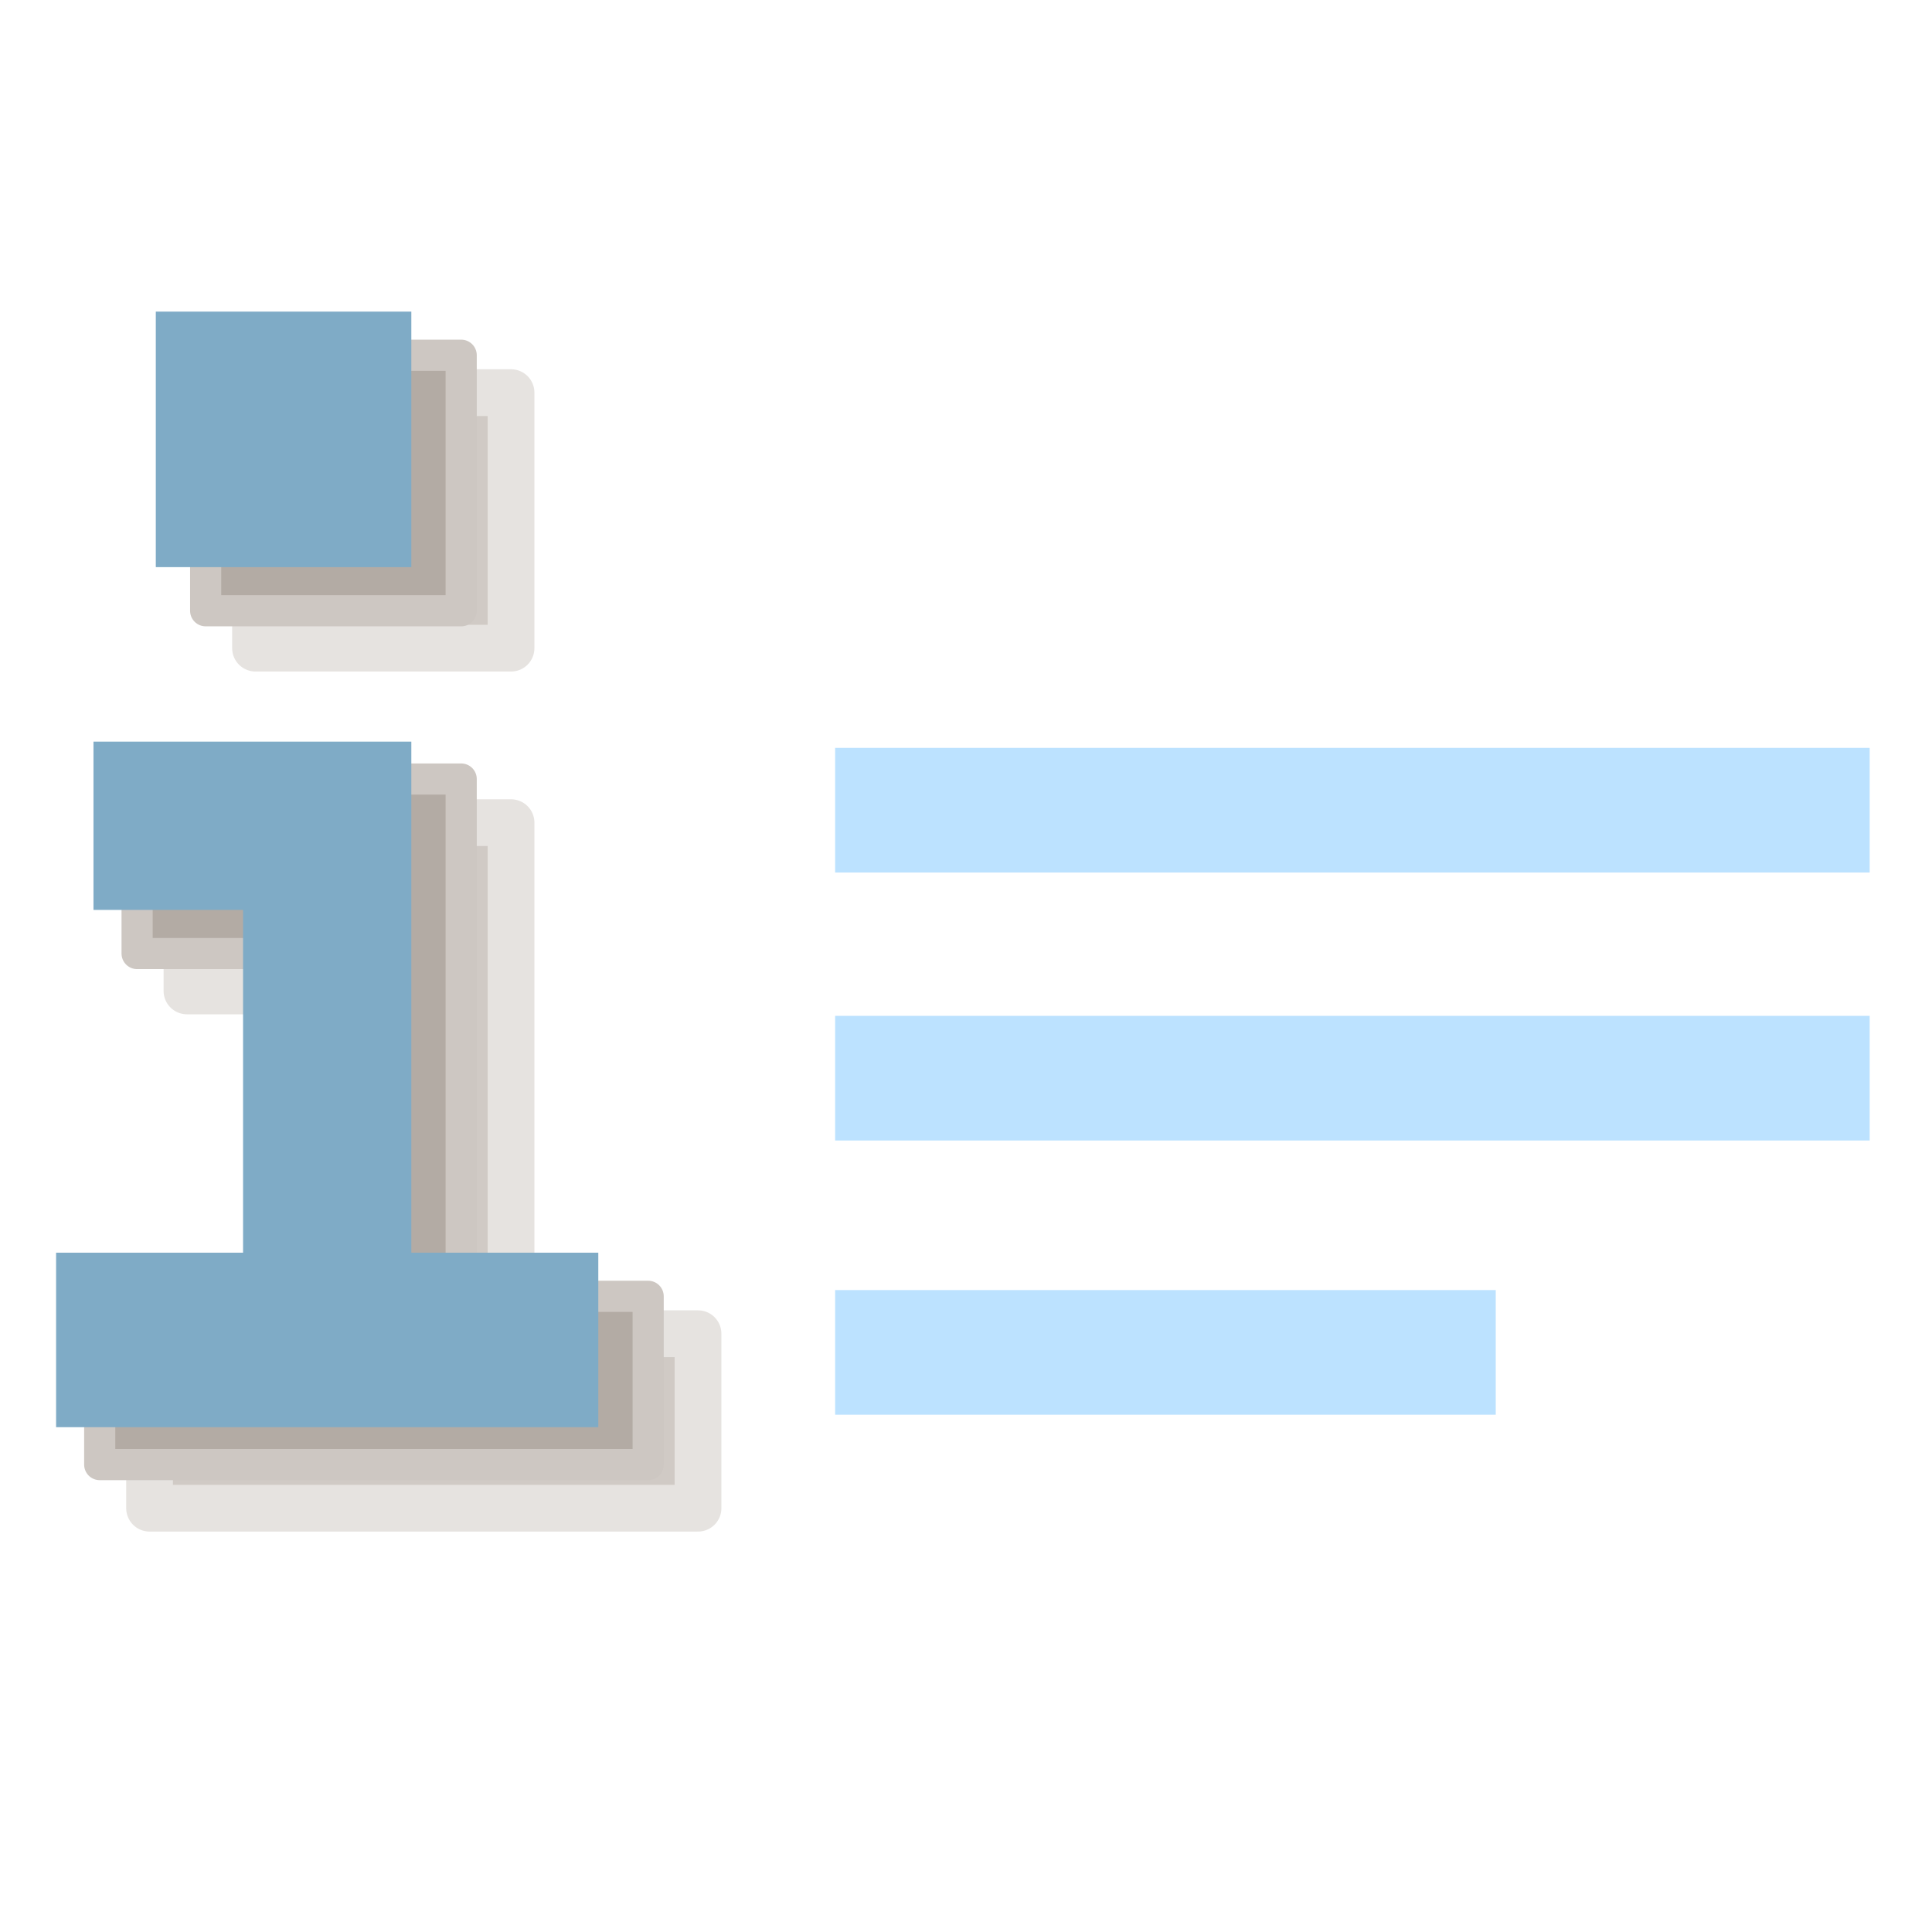 <?xml version="1.0" encoding="utf-8"?>
<!-- Generator: Adobe Illustrator 19.1.0, SVG Export Plug-In . SVG Version: 6.00 Build 0)  -->
<!DOCTYPE svg PUBLIC "-//W3C//DTD SVG 1.1//EN" "http://www.w3.org/Graphics/SVG/1.1/DTD/svg11.dtd">
<svg version="1.1" id="Layer_1" xmlns="http://www.w3.org/2000/svg" xmlns:xlink="http://www.w3.org/1999/xlink" x="0px" y="0px"
	 viewBox="-128 129 31 31" style="enable-background:new -128 129 31 31;" xml:space="preserve">
<style type="text/css">
	.st0{fill:#D0CAC5;stroke:#E6E3E0;stroke-width:0.75;stroke-linejoin:round;stroke-miterlimit:10;}
	.st1{fill:#B3ABA4;stroke:#CDC7C2;stroke-width:0.5;stroke-linecap:round;stroke-linejoin:round;stroke-miterlimit:10;}
	.st2{fill:#7FABC6;}
	.st3{fill:none;stroke:#BCE2FF;stroke-width:2;stroke-miterlimit:10;}
</style>
<g>
	<g>
		<g>
			<g>
				<rect x="-123.9" y="135.3" class="st0" width="4.1" height="4.1"/>
				<polygon class="st0" points="-119.8,150.4 -119.8,142.2 -125,142.2 -125,144.9 -122.6,144.9 -122.6,150.4 -125.6,150.4 
					-125.6,153.2 -116.8,153.2 -116.8,150.4 				"/>
			</g>
		</g>
	</g>
	<g>
		<g>
			<g>
				<rect x="-124.7" y="134.7" class="st1" width="4.1" height="4.1"/>
				<polygon class="st1" points="-120.6,149.8 -120.6,141.5 -125.8,141.5 -125.8,144.3 -123.3,144.3 -123.3,149.8 -126.4,149.8 
					-126.4,152.5 -117.6,152.5 -117.6,149.8 				"/>
			</g>
		</g>
	</g>
	<g>
		<g>
			<g>
				<rect x="-125.5" y="134" class="st2" width="4.1" height="4.1"/>
				<polygon class="st2" points="-121.4,149.1 -121.4,140.9 -126.5,140.9 -126.5,143.6 -124.1,143.6 -124.1,149.1 -127.1,149.1 
					-127.1,151.9 -118.4,151.9 -118.4,149.1 				"/>
			</g>
		</g>
	</g>
	<g>
		<line class="st3" x1="-98" y1="142" x2="-114.6" y2="142"/>
		<line class="st3" x1="-98" y1="146.3" x2="-114.6" y2="146.3"/>
		<line class="st3" x1="-104" y1="150.7" x2="-114.6" y2="150.7"/>
	</g>
</g>
</svg>
